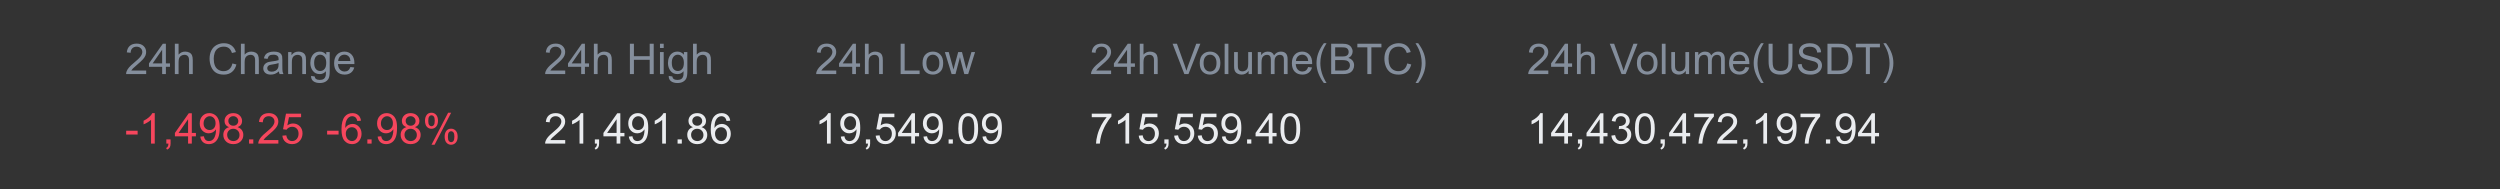 <svg width="647" height="49" viewBox="0 0 647 49" fill="none" xmlns="http://www.w3.org/2000/svg">
<rect x="0" y="0" width="647" height="49" fill="#333333" stroke="none"/>
<g clip-path="url(#clip0_353_6216)">
<g clip-path="url(#clip1_353_6216)">
<path d="M37.832 18.248V19.176H32.638C32.631 18.944 32.668 18.72 32.75 18.506C32.883 18.152 33.093 17.804 33.383 17.46C33.676 17.117 34.098 16.721 34.648 16.271C35.502 15.57 36.079 15.016 36.379 14.609C36.679 14.198 36.83 13.81 36.83 13.446C36.83 13.063 36.692 12.742 36.417 12.481C36.145 12.216 35.79 12.084 35.35 12.084C34.886 12.084 34.514 12.224 34.235 12.502C33.956 12.781 33.815 13.167 33.812 13.66L32.82 13.558C32.888 12.819 33.144 12.256 33.587 11.87C34.03 11.48 34.625 11.286 35.372 11.286C36.126 11.286 36.722 11.495 37.162 11.913C37.601 12.331 37.821 12.849 37.821 13.467C37.821 13.782 37.757 14.091 37.628 14.395C37.499 14.698 37.285 15.018 36.985 15.354C36.688 15.69 36.193 16.151 35.5 16.737C34.921 17.223 34.55 17.553 34.385 17.729C34.221 17.9 34.085 18.073 33.978 18.248H37.832ZM41.965 19.176V17.294H38.556V16.41L42.141 11.318H42.929V16.41H43.991V17.294H42.929V19.176H41.965ZM41.965 16.41V12.867L39.504 16.41H41.965ZM45.25 19.176V11.318H46.215V14.137C46.665 13.616 47.234 13.355 47.92 13.355C48.341 13.355 48.708 13.439 49.019 13.607C49.329 13.771 49.551 14 49.683 14.293C49.819 14.586 49.887 15.011 49.887 15.568V19.176H48.922V15.568C48.922 15.086 48.817 14.736 48.606 14.518C48.398 14.296 48.104 14.185 47.721 14.185C47.435 14.185 47.166 14.261 46.912 14.411C46.662 14.557 46.483 14.757 46.376 15.011C46.269 15.265 46.215 15.615 46.215 16.061V19.176H45.25ZM60.146 16.421L61.186 16.683C60.968 17.537 60.575 18.189 60.007 18.64C59.442 19.086 58.751 19.31 57.932 19.31C57.086 19.31 56.396 19.138 55.863 18.795C55.335 18.449 54.931 17.948 54.652 17.294C54.377 16.64 54.239 15.938 54.239 15.188C54.239 14.37 54.395 13.657 54.706 13.049C55.02 12.438 55.465 11.975 56.04 11.661C56.619 11.343 57.255 11.184 57.949 11.184C58.735 11.184 59.396 11.384 59.932 11.784C60.468 12.184 60.841 12.747 61.052 13.473L60.028 13.714C59.846 13.142 59.582 12.726 59.235 12.465C58.888 12.204 58.452 12.074 57.927 12.074C57.323 12.074 56.818 12.218 56.41 12.508C56.006 12.797 55.722 13.187 55.558 13.676C55.394 14.162 55.311 14.664 55.311 15.182C55.311 15.851 55.408 16.435 55.601 16.935C55.797 17.432 56.101 17.804 56.512 18.05C56.923 18.297 57.368 18.42 57.847 18.42C58.429 18.42 58.922 18.252 59.326 17.916C59.73 17.58 60.003 17.082 60.146 16.421ZM62.349 19.176V11.318H63.314V14.137C63.764 13.616 64.332 13.355 65.019 13.355C65.44 13.355 65.806 13.439 66.117 13.607C66.428 13.771 66.65 14 66.782 14.293C66.918 14.586 66.986 15.011 66.986 15.568V19.176H66.021V15.568C66.021 15.086 65.915 14.736 65.705 14.518C65.497 14.296 65.203 14.185 64.82 14.185C64.534 14.185 64.265 14.261 64.011 14.411C63.761 14.557 63.582 14.757 63.475 15.011C63.368 15.265 63.314 15.615 63.314 16.061V19.176H62.349ZM72.174 18.474C71.817 18.777 71.472 18.992 71.14 19.117C70.811 19.242 70.457 19.304 70.079 19.304C69.453 19.304 68.973 19.153 68.637 18.849C68.301 18.541 68.133 18.15 68.133 17.675C68.133 17.396 68.195 17.142 68.32 16.914C68.449 16.681 68.615 16.496 68.819 16.356C69.026 16.217 69.258 16.112 69.516 16.04C69.705 15.99 69.991 15.942 70.373 15.895C71.152 15.803 71.726 15.692 72.094 15.563C72.097 15.431 72.099 15.347 72.099 15.311C72.099 14.918 72.008 14.641 71.826 14.48C71.579 14.262 71.213 14.153 70.727 14.153C70.273 14.153 69.937 14.234 69.719 14.395C69.505 14.552 69.346 14.832 69.242 15.236L68.299 15.107C68.385 14.704 68.526 14.378 68.722 14.132C68.919 13.882 69.203 13.691 69.575 13.558C69.946 13.422 70.377 13.355 70.867 13.355C71.353 13.355 71.747 13.412 72.051 13.526C72.355 13.64 72.578 13.785 72.721 13.96C72.864 14.132 72.964 14.35 73.021 14.614C73.053 14.779 73.07 15.075 73.07 15.504V16.791C73.07 17.687 73.089 18.256 73.129 18.495C73.171 18.731 73.254 18.958 73.375 19.176H72.367C72.267 18.976 72.203 18.742 72.174 18.474ZM72.094 16.319C71.744 16.462 71.219 16.583 70.518 16.683C70.121 16.741 69.841 16.805 69.677 16.876C69.512 16.948 69.385 17.053 69.296 17.192C69.207 17.328 69.162 17.48 69.162 17.648C69.162 17.905 69.258 18.12 69.451 18.291C69.648 18.463 69.934 18.549 70.309 18.549C70.681 18.549 71.011 18.468 71.301 18.307C71.59 18.143 71.803 17.92 71.939 17.637C72.042 17.419 72.094 17.098 72.094 16.673V16.319ZM74.57 19.176V13.483H75.439V14.293C75.857 13.667 76.461 13.355 77.25 13.355C77.594 13.355 77.908 13.417 78.194 13.542C78.483 13.664 78.7 13.825 78.842 14.025C78.985 14.225 79.085 14.462 79.143 14.738C79.178 14.916 79.196 15.229 79.196 15.676V19.176H78.231V15.713C78.231 15.32 78.194 15.027 78.119 14.834C78.044 14.637 77.91 14.482 77.717 14.368C77.527 14.25 77.304 14.191 77.047 14.191C76.636 14.191 76.28 14.321 75.98 14.582C75.683 14.843 75.535 15.338 75.535 16.067V19.176H74.57ZM80.504 19.648L81.442 19.787C81.481 20.076 81.59 20.287 81.769 20.419C82.008 20.598 82.335 20.687 82.75 20.687C83.197 20.687 83.541 20.598 83.784 20.419C84.028 20.241 84.192 19.991 84.278 19.669C84.328 19.472 84.351 19.06 84.347 18.431C83.926 18.927 83.4 19.176 82.771 19.176C81.989 19.176 81.383 18.893 80.954 18.329C80.525 17.764 80.311 17.087 80.311 16.297C80.311 15.754 80.409 15.254 80.606 14.796C80.802 14.336 81.087 13.98 81.458 13.73C81.833 13.48 82.273 13.355 82.777 13.355C83.449 13.355 84.002 13.626 84.438 14.169V13.483H85.328V18.404C85.328 19.29 85.237 19.917 85.055 20.285C84.876 20.657 84.59 20.95 84.197 21.164C83.808 21.379 83.327 21.486 82.755 21.486C82.076 21.486 81.528 21.332 81.11 21.025C80.692 20.721 80.49 20.262 80.504 19.648ZM81.303 16.228C81.303 16.974 81.451 17.52 81.748 17.863C82.044 18.206 82.416 18.377 82.862 18.377C83.306 18.377 83.677 18.207 83.977 17.868C84.278 17.525 84.428 16.989 84.428 16.26C84.428 15.563 84.272 15.038 83.961 14.684C83.654 14.33 83.282 14.153 82.846 14.153C82.418 14.153 82.053 14.328 81.753 14.679C81.453 15.025 81.303 15.542 81.303 16.228ZM90.688 17.343L91.685 17.466C91.528 18.048 91.237 18.5 90.812 18.822C90.386 19.144 89.843 19.304 89.182 19.304C88.35 19.304 87.688 19.049 87.199 18.538C86.713 18.023 86.47 17.303 86.47 16.378C86.47 15.42 86.716 14.677 87.21 14.148C87.703 13.619 88.342 13.355 89.129 13.355C89.89 13.355 90.511 13.614 90.994 14.132C91.476 14.65 91.718 15.379 91.718 16.319C91.718 16.376 91.716 16.462 91.712 16.576H87.467C87.503 17.201 87.68 17.68 87.998 18.013C88.316 18.345 88.712 18.511 89.188 18.511C89.541 18.511 89.843 18.418 90.093 18.232C90.344 18.047 90.542 17.75 90.688 17.343ZM87.52 15.783H90.699C90.656 15.304 90.535 14.945 90.335 14.705C90.027 14.334 89.629 14.148 89.139 14.148C88.696 14.148 88.323 14.296 88.019 14.593C87.719 14.889 87.553 15.286 87.52 15.783Z" fill="#848E9C"/>
</g>
<path d="M32.654 34.809V33.839H35.618V34.809H32.654ZM40.051 37.168H39.086V31.02C38.854 31.241 38.548 31.463 38.17 31.684C37.794 31.906 37.457 32.072 37.157 32.183V31.25C37.696 30.997 38.168 30.689 38.572 30.328C38.975 29.968 39.261 29.617 39.429 29.278H40.051V37.168ZM43.047 37.168V36.069H44.146V37.168C44.146 37.572 44.075 37.897 43.932 38.144C43.789 38.394 43.562 38.587 43.251 38.722L42.983 38.31C43.187 38.22 43.337 38.088 43.433 37.913C43.53 37.742 43.583 37.493 43.594 37.168H43.047ZM48.675 37.168V35.287H45.266V34.402L48.852 29.31H49.64V34.402H50.702V35.287H49.64V37.168H48.675ZM48.675 34.402V30.859L46.215 34.402H48.675ZM51.838 35.351L52.765 35.265C52.844 35.701 52.994 36.017 53.215 36.214C53.437 36.41 53.721 36.509 54.068 36.509C54.364 36.509 54.623 36.441 54.845 36.305C55.07 36.169 55.254 35.989 55.397 35.764C55.54 35.535 55.66 35.228 55.756 34.842C55.853 34.456 55.901 34.063 55.901 33.662C55.901 33.62 55.899 33.555 55.896 33.469C55.703 33.777 55.438 34.027 55.102 34.22C54.77 34.409 54.409 34.504 54.02 34.504C53.369 34.504 52.819 34.268 52.369 33.796C51.918 33.325 51.693 32.703 51.693 31.931C51.693 31.134 51.927 30.493 52.395 30.007C52.867 29.521 53.457 29.278 54.164 29.278C54.675 29.278 55.142 29.415 55.563 29.691C55.989 29.966 56.31 30.359 56.528 30.87C56.75 31.377 56.86 32.113 56.86 33.078C56.86 34.082 56.751 34.883 56.533 35.48C56.316 36.073 55.99 36.525 55.558 36.836C55.129 37.147 54.625 37.302 54.046 37.302C53.432 37.302 52.93 37.132 52.54 36.793C52.151 36.45 51.917 35.969 51.838 35.351ZM55.788 31.883C55.788 31.329 55.64 30.889 55.343 30.564C55.05 30.239 54.697 30.076 54.282 30.076C53.853 30.076 53.48 30.252 53.162 30.602C52.844 30.952 52.685 31.406 52.685 31.963C52.685 32.464 52.835 32.871 53.135 33.185C53.439 33.496 53.812 33.652 54.255 33.652C54.702 33.652 55.068 33.496 55.354 33.185C55.644 32.871 55.788 32.437 55.788 31.883ZM59.289 32.907C58.888 32.76 58.592 32.551 58.399 32.279C58.206 32.008 58.109 31.683 58.109 31.304C58.109 30.732 58.315 30.252 58.726 29.862C59.137 29.473 59.683 29.278 60.366 29.278C61.052 29.278 61.604 29.478 62.022 29.878C62.44 30.275 62.649 30.759 62.649 31.331C62.649 31.695 62.553 32.013 62.36 32.285C62.17 32.553 61.881 32.76 61.492 32.907C61.974 33.064 62.34 33.318 62.59 33.668C62.844 34.018 62.971 34.436 62.971 34.922C62.971 35.594 62.733 36.158 62.258 36.616C61.783 37.073 61.157 37.302 60.382 37.302C59.607 37.302 58.981 37.073 58.506 36.616C58.031 36.155 57.793 35.581 57.793 34.895C57.793 34.384 57.922 33.957 58.179 33.614C58.44 33.268 58.81 33.032 59.289 32.907ZM59.096 31.272C59.096 31.643 59.215 31.947 59.455 32.183C59.694 32.419 60.005 32.537 60.387 32.537C60.759 32.537 61.063 32.421 61.299 32.188C61.538 31.953 61.658 31.665 61.658 31.325C61.658 30.972 61.535 30.675 61.288 30.436C61.045 30.193 60.741 30.071 60.377 30.071C60.009 30.071 59.703 30.189 59.46 30.425C59.217 30.661 59.096 30.943 59.096 31.272ZM58.785 34.901C58.785 35.176 58.849 35.442 58.978 35.699C59.11 35.957 59.305 36.157 59.562 36.3C59.819 36.439 60.096 36.509 60.393 36.509C60.854 36.509 61.234 36.36 61.535 36.064C61.835 35.767 61.985 35.39 61.985 34.933C61.985 34.468 61.829 34.084 61.518 33.78C61.211 33.477 60.825 33.325 60.361 33.325C59.907 33.325 59.53 33.475 59.23 33.775C58.933 34.075 58.785 34.45 58.785 34.901ZM64.456 37.168V36.069H65.555V37.168H64.456ZM72.04 36.241V37.168H66.846C66.839 36.936 66.877 36.712 66.959 36.498C67.091 36.144 67.302 35.796 67.591 35.453C67.885 35.11 68.306 34.713 68.856 34.263C69.71 33.562 70.288 33.008 70.588 32.601C70.888 32.19 71.038 31.802 71.038 31.438C71.038 31.056 70.9 30.734 70.625 30.473C70.354 30.209 69.998 30.076 69.559 30.076C69.094 30.076 68.722 30.216 68.444 30.495C68.165 30.773 68.024 31.159 68.02 31.652L67.029 31.55C67.097 30.811 67.352 30.248 67.795 29.862C68.238 29.473 68.833 29.278 69.58 29.278C70.334 29.278 70.931 29.487 71.37 29.905C71.81 30.323 72.03 30.841 72.03 31.459C72.03 31.774 71.965 32.083 71.837 32.387C71.708 32.691 71.494 33.01 71.194 33.346C70.897 33.682 70.402 34.143 69.709 34.729C69.13 35.215 68.758 35.546 68.594 35.721C68.429 35.892 68.294 36.066 68.186 36.241H72.04ZM73.08 35.11L74.093 35.024C74.168 35.517 74.342 35.889 74.613 36.139C74.888 36.385 75.219 36.509 75.605 36.509C76.069 36.509 76.463 36.334 76.784 35.983C77.106 35.633 77.266 35.169 77.266 34.59C77.266 34.039 77.111 33.605 76.8 33.287C76.493 32.969 76.089 32.81 75.589 32.81C75.278 32.81 74.997 32.882 74.747 33.025C74.497 33.164 74.301 33.346 74.158 33.571L73.252 33.453L74.013 29.417H77.921V30.339H74.785L74.361 32.451C74.833 32.122 75.328 31.958 75.846 31.958C76.532 31.958 77.111 32.196 77.583 32.671C78.055 33.146 78.29 33.757 78.29 34.504C78.29 35.215 78.083 35.83 77.668 36.348C77.165 36.984 76.477 37.302 75.605 37.302C74.89 37.302 74.306 37.102 73.852 36.702C73.402 36.301 73.145 35.771 73.08 35.11Z" fill="#F6465D"/>
<path d="M84.659 34.809V33.839H87.624V34.809H84.659ZM93.429 31.234L92.469 31.309C92.383 30.93 92.262 30.655 92.105 30.484C91.844 30.209 91.522 30.071 91.14 30.071C90.832 30.071 90.563 30.157 90.33 30.328C90.027 30.55 89.787 30.873 89.612 31.299C89.437 31.724 89.346 32.33 89.339 33.116C89.571 32.762 89.855 32.499 90.191 32.328C90.527 32.156 90.879 32.071 91.247 32.071C91.89 32.071 92.437 32.308 92.887 32.783C93.341 33.255 93.568 33.866 93.568 34.617C93.568 35.11 93.461 35.569 93.246 35.994C93.035 36.416 92.744 36.739 92.373 36.964C92.001 37.189 91.579 37.302 91.108 37.302C90.304 37.302 89.648 37.007 89.141 36.417C88.633 35.824 88.379 34.849 88.379 33.491C88.379 31.972 88.66 30.868 89.221 30.178C89.71 29.578 90.37 29.278 91.199 29.278C91.817 29.278 92.323 29.451 92.716 29.798C93.112 30.144 93.35 30.623 93.429 31.234ZM89.489 34.622C89.489 34.954 89.559 35.272 89.698 35.576C89.841 35.88 90.039 36.112 90.293 36.273C90.547 36.43 90.813 36.509 91.092 36.509C91.499 36.509 91.849 36.344 92.142 36.016C92.435 35.687 92.582 35.24 92.582 34.675C92.582 34.132 92.437 33.705 92.147 33.394C91.858 33.08 91.494 32.923 91.054 32.923C90.618 32.923 90.248 33.08 89.945 33.394C89.641 33.705 89.489 34.114 89.489 34.622ZM95.074 37.168V36.069H96.173V37.168H95.074ZM97.733 35.351L98.66 35.265C98.739 35.701 98.889 36.017 99.11 36.214C99.332 36.41 99.616 36.509 99.963 36.509C100.259 36.509 100.518 36.441 100.74 36.305C100.965 36.169 101.149 35.989 101.292 35.764C101.435 35.535 101.555 35.228 101.651 34.842C101.748 34.456 101.796 34.063 101.796 33.662C101.796 33.62 101.794 33.555 101.79 33.469C101.597 33.777 101.333 34.027 100.997 34.22C100.665 34.409 100.304 34.504 99.914 34.504C99.264 34.504 98.714 34.268 98.263 33.796C97.813 33.325 97.588 32.703 97.588 31.931C97.588 31.134 97.822 30.493 98.29 30.007C98.762 29.521 99.352 29.278 100.059 29.278C100.57 29.278 101.036 29.415 101.458 29.691C101.883 29.966 102.205 30.359 102.423 30.87C102.644 31.377 102.755 32.113 102.755 33.078C102.755 34.082 102.646 34.883 102.428 35.48C102.21 36.073 101.885 36.525 101.453 36.836C101.024 37.147 100.52 37.302 99.941 37.302C99.327 37.302 98.825 37.132 98.435 36.793C98.046 36.45 97.811 35.969 97.733 35.351ZM101.683 31.883C101.683 31.329 101.535 30.889 101.238 30.564C100.945 30.239 100.592 30.076 100.177 30.076C99.748 30.076 99.375 30.252 99.057 30.602C98.739 30.952 98.58 31.406 98.58 31.963C98.58 32.464 98.73 32.871 99.03 33.185C99.334 33.496 99.707 33.652 100.15 33.652C100.597 33.652 100.963 33.496 101.249 33.185C101.539 32.871 101.683 32.437 101.683 31.883ZM105.183 32.907C104.783 32.76 104.487 32.551 104.294 32.279C104.101 32.008 104.004 31.683 104.004 31.304C104.004 30.732 104.21 30.252 104.621 29.862C105.032 29.473 105.578 29.278 106.261 29.278C106.947 29.278 107.499 29.478 107.917 29.878C108.335 30.275 108.544 30.759 108.544 31.331C108.544 31.695 108.448 32.013 108.255 32.285C108.065 32.553 107.776 32.76 107.386 32.907C107.869 33.064 108.235 33.318 108.485 33.668C108.739 34.018 108.866 34.436 108.866 34.922C108.866 35.594 108.628 36.158 108.153 36.616C107.678 37.073 107.052 37.302 106.277 37.302C105.501 37.302 104.876 37.073 104.401 36.616C103.926 36.155 103.688 35.581 103.688 34.895C103.688 34.384 103.817 33.957 104.074 33.614C104.335 33.268 104.705 33.032 105.183 32.907ZM104.99 31.272C104.99 31.643 105.11 31.947 105.35 32.183C105.589 32.419 105.9 32.537 106.282 32.537C106.654 32.537 106.958 32.421 107.193 32.188C107.433 31.953 107.553 31.665 107.553 31.325C107.553 30.972 107.429 30.675 107.183 30.436C106.94 30.193 106.636 30.071 106.272 30.071C105.903 30.071 105.598 30.189 105.355 30.425C105.112 30.661 104.99 30.943 104.99 31.272ZM104.68 34.901C104.68 35.176 104.744 35.442 104.873 35.699C105.005 35.957 105.199 36.157 105.457 36.3C105.714 36.439 105.991 36.509 106.288 36.509C106.749 36.509 107.129 36.36 107.429 36.064C107.729 35.767 107.88 35.39 107.88 34.933C107.88 34.468 107.724 34.084 107.413 33.78C107.106 33.477 106.72 33.325 106.255 33.325C105.802 33.325 105.425 33.475 105.124 33.775C104.828 34.075 104.68 34.45 104.68 34.901ZM109.991 31.197C109.991 30.636 110.133 30.159 110.415 29.766C110.697 29.372 111.106 29.176 111.642 29.176C112.136 29.176 112.543 29.353 112.865 29.707C113.19 30.057 113.352 30.573 113.352 31.256C113.352 31.92 113.188 32.433 112.859 32.794C112.534 33.151 112.132 33.33 111.653 33.33C111.178 33.33 110.781 33.153 110.463 32.799C110.149 32.446 109.991 31.911 109.991 31.197ZM111.669 29.841C111.43 29.841 111.23 29.944 111.069 30.151C110.912 30.359 110.833 30.739 110.833 31.293C110.833 31.797 110.913 32.153 111.074 32.36C111.235 32.564 111.433 32.665 111.669 32.665C111.912 32.665 112.112 32.562 112.27 32.355C112.43 32.147 112.511 31.768 112.511 31.218C112.511 30.711 112.43 30.355 112.27 30.151C112.109 29.944 111.909 29.841 111.669 29.841ZM111.675 37.457L115.973 29.176H116.756L112.473 37.457H111.675ZM115.073 35.324C115.073 34.76 115.214 34.282 115.496 33.893C115.779 33.5 116.19 33.303 116.729 33.303C117.222 33.303 117.63 33.48 117.951 33.834C118.276 34.184 118.439 34.7 118.439 35.383C118.439 36.048 118.275 36.56 117.946 36.921C117.621 37.279 117.217 37.457 116.735 37.457C116.259 37.457 115.863 37.281 115.545 36.927C115.23 36.569 115.073 36.035 115.073 35.324ZM116.756 33.968C116.513 33.968 116.311 34.072 116.15 34.279C115.993 34.486 115.914 34.867 115.914 35.421C115.914 35.921 115.995 36.275 116.156 36.482C116.316 36.689 116.515 36.793 116.751 36.793C116.997 36.793 117.199 36.689 117.356 36.482C117.517 36.275 117.598 35.896 117.598 35.346C117.598 34.838 117.517 34.483 117.356 34.279C117.196 34.072 116.995 33.968 116.756 33.968Z" fill="#F6465D"/>
<path d="M146.278 18.248V19.176H141.084C141.077 18.944 141.114 18.72 141.196 18.506C141.329 18.152 141.54 17.804 141.829 17.46C142.122 17.117 142.544 16.721 143.094 16.271C143.948 15.57 144.525 15.016 144.825 14.609C145.125 14.198 145.276 13.81 145.276 13.446C145.276 13.063 145.138 12.742 144.863 12.481C144.591 12.216 144.236 12.084 143.796 12.084C143.332 12.084 142.96 12.224 142.681 12.502C142.403 12.781 142.261 13.167 142.258 13.66L141.266 13.558C141.334 12.819 141.59 12.256 142.033 11.87C142.476 11.48 143.071 11.286 143.818 11.286C144.572 11.286 145.168 11.495 145.608 11.913C146.047 12.331 146.267 12.849 146.267 13.467C146.267 13.782 146.203 14.091 146.074 14.395C145.946 14.698 145.731 15.018 145.431 15.354C145.134 15.69 144.639 16.151 143.946 16.737C143.367 17.223 142.996 17.553 142.831 17.729C142.667 17.9 142.531 18.073 142.424 18.248H146.278ZM150.411 19.176V17.294H147.002V16.41L150.587 11.318H151.375V16.41H152.437V17.294H151.375V19.176H150.411ZM150.411 16.41V12.867L147.95 16.41H150.411ZM153.696 19.176V11.318H154.661V14.137C155.111 13.616 155.68 13.355 156.366 13.355C156.787 13.355 157.154 13.439 157.465 13.607C157.775 13.771 157.997 14 158.129 14.293C158.265 14.586 158.333 15.011 158.333 15.568V19.176H157.368V15.568C157.368 15.086 157.263 14.736 157.052 14.518C156.845 14.296 156.55 14.185 156.167 14.185C155.882 14.185 155.612 14.261 155.358 14.411C155.108 14.557 154.929 14.757 154.822 15.011C154.715 15.265 154.661 15.615 154.661 16.061V19.176H153.696ZM163.018 19.176V11.318H164.058V14.545H168.142V11.318H169.182V19.176H168.142V15.472H164.058V19.176H163.018ZM170.801 12.427V11.318H171.765V12.427H170.801ZM170.801 19.176V13.483H171.765V19.176H170.801ZM173.063 19.648L174.001 19.787C174.04 20.076 174.149 20.287 174.328 20.419C174.567 20.598 174.894 20.687 175.309 20.687C175.755 20.687 176.1 20.598 176.343 20.419C176.586 20.241 176.75 19.991 176.836 19.669C176.886 19.472 176.909 19.06 176.906 18.431C176.484 18.927 175.959 19.176 175.33 19.176C174.547 19.176 173.942 18.893 173.513 18.329C173.084 17.764 172.87 17.087 172.87 16.297C172.87 15.754 172.968 15.254 173.164 14.796C173.361 14.336 173.645 13.98 174.017 13.73C174.392 13.48 174.831 13.355 175.335 13.355C176.007 13.355 176.561 13.626 176.997 14.169V13.483H177.887V18.404C177.887 19.29 177.796 19.917 177.613 20.285C177.435 20.657 177.149 20.95 176.756 21.164C176.366 21.379 175.886 21.486 175.314 21.486C174.635 21.486 174.086 21.332 173.668 21.025C173.25 20.721 173.048 20.262 173.063 19.648ZM173.861 16.228C173.861 16.974 174.01 17.52 174.306 17.863C174.603 18.206 174.974 18.377 175.421 18.377C175.864 18.377 176.236 18.207 176.536 17.868C176.836 17.525 176.986 16.989 176.986 16.26C176.986 15.563 176.831 15.038 176.52 14.684C176.213 14.33 175.841 14.153 175.405 14.153C174.976 14.153 174.612 14.328 174.312 14.679C174.011 15.025 173.861 15.542 173.861 16.228ZM179.35 19.176V11.318H180.315V14.137C180.765 13.616 181.333 13.355 182.019 13.355C182.441 13.355 182.807 13.439 183.118 13.607C183.429 13.771 183.651 14 183.783 14.293C183.919 14.586 183.987 15.011 183.987 15.568V19.176H183.022V15.568C183.022 15.086 182.916 14.736 182.706 14.518C182.498 14.296 182.203 14.185 181.821 14.185C181.535 14.185 181.265 14.261 181.012 14.411C180.762 14.557 180.583 14.757 180.476 15.011C180.368 15.265 180.315 15.615 180.315 16.061V19.176H179.35Z" fill="#848E9C"/>
<path d="M146.278 36.241V37.168H141.084C141.077 36.936 141.114 36.712 141.196 36.498C141.329 36.144 141.54 35.796 141.829 35.453C142.122 35.11 142.544 34.713 143.094 34.263C143.948 33.562 144.525 33.008 144.825 32.601C145.125 32.19 145.276 31.802 145.276 31.438C145.276 31.056 145.138 30.734 144.863 30.473C144.591 30.209 144.236 30.076 143.796 30.076C143.332 30.076 142.96 30.216 142.681 30.495C142.403 30.773 142.261 31.159 142.258 31.652L141.266 31.55C141.334 30.811 141.59 30.248 142.033 29.862C142.476 29.473 143.071 29.278 143.818 29.278C144.572 29.278 145.168 29.487 145.608 29.905C146.047 30.323 146.267 30.841 146.267 31.459C146.267 31.774 146.203 32.083 146.074 32.387C145.946 32.691 145.731 33.01 145.431 33.346C145.134 33.682 144.639 34.143 143.946 34.729C143.367 35.215 142.996 35.546 142.831 35.721C142.667 35.892 142.531 36.066 142.424 36.241H146.278ZM150.952 37.168H149.987V31.02C149.755 31.241 149.449 31.463 149.071 31.684C148.695 31.906 148.358 32.072 148.057 32.183V31.25C148.597 30.997 149.069 30.689 149.473 30.328C149.876 29.968 150.162 29.617 150.33 29.278H150.952V37.168ZM153.948 37.168V36.069H155.047V37.168C155.047 37.572 154.976 37.897 154.833 38.144C154.69 38.394 154.463 38.587 154.152 38.722L153.884 38.31C154.088 38.22 154.238 38.088 154.334 37.913C154.431 37.742 154.484 37.493 154.495 37.168H153.948ZM159.576 37.168V35.287H156.167V34.402L159.753 29.31H160.541V34.402H161.603V35.287H160.541V37.168H159.576ZM159.576 34.402V30.859L157.116 34.402H159.576ZM162.739 35.351L163.666 35.265C163.745 35.701 163.895 36.017 164.117 36.214C164.338 36.41 164.622 36.509 164.969 36.509C165.265 36.509 165.524 36.441 165.746 36.305C165.971 36.169 166.155 35.989 166.298 35.764C166.441 35.535 166.561 35.228 166.657 34.842C166.754 34.456 166.802 34.063 166.802 33.662C166.802 33.62 166.8 33.555 166.797 33.469C166.604 33.777 166.339 34.027 166.003 34.22C165.671 34.409 165.31 34.504 164.921 34.504C164.27 34.504 163.72 34.268 163.27 33.796C162.819 33.325 162.594 32.703 162.594 31.931C162.594 31.134 162.828 30.493 163.296 30.007C163.768 29.521 164.358 29.278 165.065 29.278C165.576 29.278 166.043 29.415 166.464 29.691C166.889 29.966 167.211 30.359 167.429 30.87C167.651 31.377 167.761 32.113 167.761 33.078C167.761 34.082 167.652 34.883 167.434 35.48C167.216 36.073 166.891 36.525 166.459 36.836C166.03 37.147 165.526 37.302 164.947 37.302C164.333 37.302 163.831 37.132 163.441 36.793C163.052 36.45 162.818 35.969 162.739 35.351ZM166.689 31.883C166.689 31.329 166.541 30.889 166.244 30.564C165.951 30.239 165.598 30.076 165.183 30.076C164.754 30.076 164.381 30.252 164.063 30.602C163.745 30.952 163.586 31.406 163.586 31.963C163.586 32.464 163.736 32.871 164.036 33.185C164.34 33.496 164.713 33.652 165.156 33.652C165.603 33.652 165.969 33.496 166.255 33.185C166.545 32.871 166.689 32.437 166.689 31.883ZM172.339 37.168H171.374V31.02C171.142 31.241 170.836 31.463 170.458 31.684C170.082 31.906 169.745 32.072 169.444 32.183V31.25C169.984 30.997 170.456 30.689 170.86 30.328C171.263 29.968 171.549 29.617 171.717 29.278H172.339V37.168ZM175.357 37.168V36.069H176.456V37.168H175.357ZM179.355 32.907C178.955 32.76 178.659 32.551 178.466 32.279C178.273 32.008 178.176 31.683 178.176 31.304C178.176 30.732 178.382 30.252 178.793 29.862C179.204 29.473 179.75 29.278 180.433 29.278C181.119 29.278 181.671 29.478 182.089 29.878C182.507 30.275 182.716 30.759 182.716 31.331C182.716 31.695 182.62 32.013 182.427 32.285C182.237 32.553 181.948 32.76 181.558 32.907C182.041 33.064 182.407 33.318 182.657 33.668C182.911 34.018 183.038 34.436 183.038 34.922C183.038 35.594 182.8 36.158 182.325 36.616C181.85 37.073 181.224 37.302 180.449 37.302C179.673 37.302 179.048 37.073 178.573 36.616C178.098 36.155 177.86 35.581 177.86 34.895C177.86 34.384 177.989 33.957 178.246 33.614C178.507 33.268 178.877 33.032 179.355 32.907ZM179.162 31.272C179.162 31.643 179.282 31.947 179.522 32.183C179.761 32.419 180.072 32.537 180.454 32.537C180.826 32.537 181.13 32.421 181.365 32.188C181.605 31.953 181.725 31.665 181.725 31.325C181.725 30.972 181.601 30.675 181.355 30.436C181.112 30.193 180.808 30.071 180.444 30.071C180.075 30.071 179.77 30.189 179.527 30.425C179.284 30.661 179.162 30.943 179.162 31.272ZM178.852 34.901C178.852 35.176 178.916 35.442 179.045 35.699C179.177 35.957 179.372 36.157 179.629 36.3C179.886 36.439 180.163 36.509 180.46 36.509C180.921 36.509 181.301 36.36 181.601 36.064C181.901 35.767 182.052 35.39 182.052 34.933C182.052 34.468 181.896 34.084 181.585 33.78C181.278 33.477 180.892 33.325 180.427 33.325C179.974 33.325 179.597 33.475 179.296 33.775C179 34.075 178.852 34.45 178.852 34.901ZM188.988 31.234L188.028 31.309C187.942 30.93 187.821 30.655 187.664 30.484C187.403 30.209 187.081 30.071 186.699 30.071C186.392 30.071 186.122 30.157 185.889 30.328C185.586 30.55 185.346 30.873 185.171 31.299C184.996 31.724 184.905 32.33 184.898 33.116C185.13 32.762 185.414 32.499 185.75 32.328C186.086 32.156 186.438 32.071 186.806 32.071C187.449 32.071 187.996 32.308 188.446 32.783C188.9 33.255 189.127 33.866 189.127 34.617C189.127 35.11 189.02 35.569 188.805 35.994C188.595 36.416 188.303 36.739 187.932 36.964C187.56 37.189 187.138 37.302 186.667 37.302C185.863 37.302 185.207 37.007 184.699 36.417C184.192 35.824 183.938 34.849 183.938 33.491C183.938 31.972 184.219 30.868 184.78 30.178C185.269 29.578 185.929 29.278 186.758 29.278C187.376 29.278 187.882 29.451 188.275 29.798C188.671 30.144 188.909 30.623 188.988 31.234ZM185.048 34.622C185.048 34.954 185.118 35.272 185.257 35.576C185.4 35.88 185.598 36.112 185.852 36.273C186.106 36.43 186.372 36.509 186.651 36.509C187.058 36.509 187.408 36.344 187.701 36.016C187.994 35.687 188.141 35.24 188.141 34.675C188.141 34.132 187.996 33.705 187.707 33.394C187.417 33.08 187.053 32.923 186.613 32.923C186.177 32.923 185.807 33.08 185.504 33.394C185.2 33.705 185.048 34.114 185.048 34.622Z" fill="#EAECEF"/>
<path d="M216.42 18.248V19.176H211.226C211.219 18.944 211.256 18.72 211.338 18.506C211.471 18.152 211.681 17.804 211.971 17.46C212.264 17.117 212.686 16.721 213.236 16.271C214.09 15.57 214.667 15.016 214.967 14.609C215.267 14.198 215.418 13.81 215.418 13.446C215.418 13.063 215.28 12.742 215.005 12.481C214.733 12.216 214.378 12.084 213.938 12.084C213.474 12.084 213.102 12.224 212.823 12.502C212.544 12.781 212.403 13.167 212.4 13.66L211.408 13.558C211.476 12.819 211.732 12.256 212.175 11.87C212.618 11.48 213.213 11.286 213.96 11.286C214.714 11.286 215.31 11.495 215.75 11.913C216.189 12.331 216.409 12.849 216.409 13.467C216.409 13.782 216.345 14.091 216.216 14.395C216.088 14.698 215.873 15.018 215.573 15.354C215.276 15.69 214.781 16.151 214.088 16.737C213.509 17.223 213.138 17.553 212.973 17.729C212.809 17.9 212.673 18.073 212.566 18.248H216.42ZM220.553 19.176V17.294H217.143V16.41L220.729 11.318H221.517V16.41H222.579V17.294H221.517V19.176H220.553ZM220.553 16.41V12.867L218.092 16.41H220.553ZM223.838 19.176V11.318H224.803V14.137C225.253 13.616 225.822 13.355 226.508 13.355C226.929 13.355 227.296 13.439 227.607 13.607C227.917 13.771 228.139 14 228.271 14.293C228.407 14.586 228.475 15.011 228.475 15.568V19.176H227.51V15.568C227.51 15.086 227.405 14.736 227.194 14.518C226.987 14.296 226.692 14.185 226.309 14.185C226.023 14.185 225.754 14.261 225.5 14.411C225.25 14.557 225.071 14.757 224.964 15.011C224.857 15.265 224.803 15.615 224.803 16.061V19.176H223.838ZM233.085 19.176V11.318H234.124V18.248H237.994V19.176H233.085ZM238.756 16.329C238.756 15.275 239.049 14.495 239.635 13.987C240.124 13.566 240.721 13.355 241.425 13.355C242.208 13.355 242.847 13.612 243.344 14.127C243.841 14.637 244.089 15.345 244.089 16.249C244.089 16.982 243.978 17.559 243.757 17.98C243.539 18.399 243.219 18.724 242.797 18.956C242.379 19.188 241.922 19.304 241.425 19.304C240.628 19.304 239.983 19.049 239.49 18.538C239 18.027 238.756 17.291 238.756 16.329ZM239.747 16.329C239.747 17.058 239.906 17.605 240.224 17.97C240.542 18.331 240.943 18.511 241.425 18.511C241.904 18.511 242.302 18.329 242.62 17.964C242.938 17.6 243.097 17.044 243.097 16.297C243.097 15.593 242.937 15.061 242.615 14.7C242.297 14.336 241.9 14.153 241.425 14.153C240.943 14.153 240.542 14.334 240.224 14.695C239.906 15.056 239.747 15.601 239.747 16.329ZM246.276 19.176L244.534 13.483H245.531L246.437 16.769L246.774 17.991C246.789 17.93 246.887 17.539 247.069 16.817L247.975 13.483H248.967L249.819 16.785L250.103 17.873L250.43 16.774L251.406 13.483H252.344L250.564 19.176H249.562L248.656 15.767L248.436 14.796L247.284 19.176H246.276Z" fill="#848E9C"/>
<path d="M214.983 37.168H214.019V31.02C213.786 31.241 213.481 31.463 213.102 31.684C212.727 31.906 212.389 32.072 212.089 32.183V31.25C212.628 30.997 213.1 30.689 213.504 30.328C213.908 29.968 214.194 29.617 214.362 29.278H214.983V37.168ZM217.604 35.351L218.532 35.265C218.61 35.701 218.76 36.017 218.982 36.214C219.204 36.41 219.488 36.509 219.834 36.509C220.131 36.509 220.39 36.441 220.612 36.305C220.837 36.169 221.021 35.989 221.164 35.764C221.307 35.535 221.426 35.228 221.523 34.842C221.619 34.456 221.667 34.063 221.667 33.662C221.667 33.62 221.666 33.555 221.662 33.469C221.469 33.777 221.205 34.027 220.869 34.22C220.536 34.409 220.176 34.504 219.786 34.504C219.136 34.504 218.585 34.268 218.135 33.796C217.685 33.325 217.46 32.703 217.46 31.931C217.46 31.134 217.694 30.493 218.162 30.007C218.634 29.521 219.223 29.278 219.931 29.278C220.442 29.278 220.908 29.415 221.33 29.691C221.755 29.966 222.077 30.359 222.295 30.87C222.516 31.377 222.627 32.113 222.627 33.078C222.627 34.082 222.518 34.883 222.3 35.48C222.082 36.073 221.757 36.525 221.324 36.836C220.896 37.147 220.392 37.302 219.813 37.302C219.198 37.302 218.696 37.132 218.307 36.793C217.917 36.45 217.683 35.969 217.604 35.351ZM221.555 31.883C221.555 31.329 221.407 30.889 221.11 30.564C220.817 30.239 220.463 30.076 220.049 30.076C219.62 30.076 219.246 30.252 218.928 30.602C218.61 30.952 218.451 31.406 218.451 31.963C218.451 32.464 218.601 32.871 218.902 33.185C219.205 33.496 219.579 33.652 220.022 33.652C220.469 33.652 220.835 33.496 221.121 33.185C221.41 32.871 221.555 32.437 221.555 31.883ZM224.09 37.168V36.069H225.189V37.168C225.189 37.572 225.118 37.897 224.975 38.144C224.832 38.394 224.605 38.587 224.294 38.722L224.026 38.31C224.23 38.22 224.38 38.088 224.476 37.913C224.573 37.742 224.626 37.493 224.637 37.168H224.09ZM226.626 35.11L227.639 35.024C227.714 35.517 227.887 35.889 228.159 36.139C228.434 36.385 228.764 36.509 229.15 36.509C229.615 36.509 230.008 36.334 230.329 35.983C230.651 35.633 230.812 35.169 230.812 34.59C230.812 34.039 230.656 33.605 230.346 33.287C230.038 32.969 229.634 32.81 229.134 32.81C228.823 32.81 228.543 32.882 228.293 33.025C228.042 33.164 227.846 33.346 227.703 33.571L226.797 33.453L227.558 29.417H231.466V30.339H228.33L227.907 32.451C228.378 32.122 228.873 31.958 229.391 31.958C230.078 31.958 230.656 32.196 231.128 32.671C231.6 33.146 231.836 33.757 231.836 34.504C231.836 35.215 231.628 35.83 231.214 36.348C230.71 36.984 230.022 37.302 229.15 37.302C228.436 37.302 227.851 37.102 227.397 36.702C226.947 36.301 226.69 35.771 226.626 35.11ZM235.829 37.168V35.287H232.42V34.402L236.006 29.31H236.794V34.402H237.855V35.287H236.794V37.168H235.829ZM235.829 34.402V30.859L233.369 34.402H235.829ZM238.991 35.351L239.919 35.265C239.997 35.701 240.147 36.017 240.369 36.214C240.591 36.41 240.875 36.509 241.221 36.509C241.518 36.509 241.777 36.441 241.999 36.305C242.224 36.169 242.408 35.989 242.551 35.764C242.694 35.535 242.813 35.228 242.91 34.842C243.006 34.456 243.054 34.063 243.054 33.662C243.054 33.62 243.053 33.555 243.049 33.469C242.856 33.777 242.592 34.027 242.256 34.22C241.923 34.409 241.563 34.504 241.173 34.504C240.523 34.504 239.972 34.268 239.522 33.796C239.072 33.325 238.847 32.703 238.847 31.931C238.847 31.134 239.081 30.493 239.549 30.007C240.021 29.521 240.61 29.278 241.318 29.278C241.829 29.278 242.295 29.415 242.717 29.691C243.142 29.966 243.464 30.359 243.682 30.87C243.903 31.377 244.014 32.113 244.014 33.078C244.014 34.082 243.905 34.883 243.687 35.48C243.469 36.073 243.144 36.525 242.711 36.836C242.283 37.147 241.779 37.302 241.2 37.302C240.585 37.302 240.083 37.132 239.694 36.793C239.304 36.45 239.07 35.969 238.991 35.351ZM242.942 31.883C242.942 31.329 242.794 30.889 242.497 30.564C242.204 30.239 241.85 30.076 241.436 30.076C241.007 30.076 240.633 30.252 240.315 30.602C239.997 30.952 239.838 31.406 239.838 31.963C239.838 32.464 239.988 32.871 240.289 33.185C240.592 33.496 240.966 33.652 241.409 33.652C241.856 33.652 242.222 33.496 242.508 33.185C242.797 32.871 242.942 32.437 242.942 31.883ZM245.499 37.168V36.069H246.598V37.168H245.499ZM248.013 33.293C248.013 32.364 248.107 31.617 248.297 31.052C248.49 30.484 248.774 30.046 249.149 29.739C249.528 29.431 250.003 29.278 250.575 29.278C250.996 29.278 251.366 29.364 251.684 29.535C252.002 29.703 252.265 29.948 252.472 30.269C252.68 30.587 252.842 30.977 252.96 31.438C253.078 31.895 253.137 32.514 253.137 33.293C253.137 34.215 253.042 34.96 252.853 35.528C252.663 36.092 252.379 36.53 252.001 36.841C251.625 37.148 251.15 37.302 250.575 37.302C249.817 37.302 249.222 37.03 248.79 36.487C248.272 35.833 248.013 34.768 248.013 33.293ZM249.004 33.293C249.004 34.583 249.154 35.442 249.455 35.871C249.758 36.296 250.132 36.509 250.575 36.509C251.018 36.509 251.39 36.294 251.69 35.865C251.993 35.437 252.145 34.579 252.145 33.293C252.145 31.999 251.993 31.14 251.69 30.714C251.39 30.289 251.014 30.076 250.564 30.076C250.121 30.076 249.767 30.264 249.503 30.639C249.17 31.118 249.004 32.003 249.004 33.293ZM254.268 35.351L255.195 35.265C255.274 35.701 255.424 36.017 255.645 36.214C255.867 36.41 256.151 36.509 256.498 36.509C256.794 36.509 257.053 36.441 257.275 36.305C257.5 36.169 257.684 35.989 257.827 35.764C257.97 35.535 258.09 35.228 258.186 34.842C258.283 34.456 258.331 34.063 258.331 33.662C258.331 33.62 258.329 33.555 258.326 33.469C258.133 33.777 257.868 34.027 257.532 34.22C257.2 34.409 256.839 34.504 256.45 34.504C255.799 34.504 255.249 34.268 254.799 33.796C254.348 33.325 254.123 32.703 254.123 31.931C254.123 31.134 254.357 30.493 254.825 30.007C255.297 29.521 255.887 29.278 256.594 29.278C257.105 29.278 257.572 29.415 257.993 29.691C258.418 29.966 258.74 30.359 258.958 30.87C259.18 31.377 259.29 32.113 259.29 33.078C259.29 34.082 259.181 34.883 258.963 35.48C258.745 36.073 258.42 36.525 257.988 36.836C257.559 37.147 257.055 37.302 256.476 37.302C255.862 37.302 255.36 37.132 254.97 36.793C254.581 36.45 254.347 35.969 254.268 35.351ZM258.218 31.883C258.218 31.329 258.07 30.889 257.773 30.564C257.48 30.239 257.127 30.076 256.712 30.076C256.283 30.076 255.91 30.252 255.592 30.602C255.274 30.952 255.115 31.406 255.115 31.963C255.115 32.464 255.265 32.871 255.565 33.185C255.869 33.496 256.242 33.652 256.685 33.652C257.132 33.652 257.498 33.496 257.784 33.185C258.074 32.871 258.218 32.437 258.218 31.883Z" fill="#EAECEF"/>
<g clip-path="url(#clip2_353_6216)">
<path d="M287.556 18.248V19.176H282.362C282.355 18.944 282.392 18.72 282.474 18.506C282.606 18.152 282.817 17.804 283.107 17.46C283.4 17.117 283.821 16.721 284.372 16.271C285.226 15.57 285.803 15.016 286.103 14.609C286.403 14.198 286.553 13.81 286.553 13.446C286.553 13.063 286.416 12.742 286.141 12.481C285.869 12.216 285.513 12.084 285.074 12.084C284.609 12.084 284.238 12.224 283.959 12.502C283.68 12.781 283.539 13.167 283.536 13.66L282.544 13.558C282.612 12.819 282.867 12.256 283.31 11.87C283.754 11.48 284.349 11.286 285.095 11.286C285.849 11.286 286.446 11.495 286.886 11.913C287.325 12.331 287.545 12.849 287.545 13.467C287.545 13.782 287.481 14.091 287.352 14.395C287.223 14.698 287.009 15.018 286.709 15.354C286.412 15.69 285.917 16.151 285.224 16.737C284.645 17.223 284.273 17.553 284.109 17.729C283.945 17.9 283.809 18.073 283.702 18.248H287.556ZM291.688 19.176V17.294H288.279V16.41L291.865 11.318H292.653V16.41H293.714V17.294H292.653V19.176H291.688ZM291.688 16.41V12.867L289.228 16.41H291.688ZM294.974 19.176V11.318H295.939V14.137C296.389 13.616 296.957 13.355 297.643 13.355C298.065 13.355 298.431 13.439 298.742 13.607C299.053 13.771 299.275 14 299.407 14.293C299.543 14.586 299.611 15.011 299.611 15.568V19.176H298.646V15.568C298.646 15.086 298.54 14.736 298.33 14.518C298.122 14.296 297.828 14.185 297.445 14.185C297.159 14.185 296.889 14.261 296.636 14.411C296.386 14.557 296.207 14.757 296.1 15.011C295.993 15.265 295.939 15.615 295.939 16.061V19.176H294.974ZM306.509 19.176L303.465 11.318H304.59L306.632 17.026C306.797 17.484 306.934 17.913 307.045 18.313C307.167 17.884 307.308 17.455 307.469 17.026L309.591 11.318H310.653L307.576 19.176H306.509ZM310.492 16.329C310.492 15.275 310.785 14.495 311.371 13.987C311.86 13.566 312.457 13.355 313.161 13.355C313.944 13.355 314.583 13.612 315.08 14.127C315.577 14.637 315.825 15.345 315.825 16.249C315.825 16.982 315.714 17.559 315.493 17.98C315.275 18.399 314.955 18.724 314.533 18.956C314.115 19.188 313.658 19.304 313.161 19.304C312.364 19.304 311.719 19.049 311.226 18.538C310.737 18.027 310.492 17.291 310.492 16.329ZM311.483 16.329C311.483 17.058 311.642 17.605 311.96 17.97C312.278 18.331 312.679 18.511 313.161 18.511C313.64 18.511 314.038 18.329 314.356 17.964C314.674 17.6 314.834 17.044 314.834 16.297C314.834 15.593 314.673 15.061 314.351 14.7C314.033 14.336 313.636 14.153 313.161 14.153C312.679 14.153 312.278 14.334 311.96 14.695C311.642 15.056 311.483 15.601 311.483 16.329ZM316.94 19.176V11.318H317.905V19.176H316.94ZM323.136 19.176V18.34C322.693 18.983 322.091 19.304 321.33 19.304C320.994 19.304 320.68 19.24 320.387 19.111C320.097 18.983 319.881 18.822 319.738 18.629C319.599 18.433 319.5 18.193 319.443 17.911C319.404 17.721 319.384 17.421 319.384 17.01V13.483H320.349V16.64C320.349 17.144 320.369 17.484 320.408 17.659C320.469 17.913 320.597 18.113 320.794 18.259C320.991 18.402 321.234 18.474 321.523 18.474C321.812 18.474 322.084 18.4 322.338 18.254C322.591 18.104 322.77 17.902 322.874 17.648C322.981 17.391 323.035 17.019 323.035 16.533V13.483H323.999V19.176H323.136ZM325.516 19.176V13.483H326.379V14.282C326.558 14.003 326.796 13.78 327.092 13.612C327.389 13.44 327.726 13.355 328.105 13.355C328.527 13.355 328.872 13.442 329.14 13.617C329.411 13.792 329.603 14.037 329.713 14.352C330.164 13.687 330.75 13.355 331.471 13.355C332.036 13.355 332.47 13.512 332.774 13.826C333.078 14.137 333.23 14.618 333.23 15.268V19.176H332.27V15.59C332.27 15.204 332.238 14.927 332.174 14.759C332.113 14.588 332 14.45 331.836 14.346C331.672 14.243 331.479 14.191 331.257 14.191C330.857 14.191 330.524 14.325 330.26 14.593C329.996 14.857 329.863 15.283 329.863 15.869V19.176H328.899V15.477C328.899 15.049 328.82 14.727 328.663 14.512C328.505 14.298 328.248 14.191 327.891 14.191C327.619 14.191 327.367 14.262 327.135 14.405C326.906 14.548 326.74 14.757 326.637 15.032C326.533 15.307 326.481 15.704 326.481 16.222V19.176H325.516ZM338.558 17.343L339.555 17.466C339.397 18.048 339.106 18.5 338.681 18.822C338.256 19.144 337.712 19.304 337.051 19.304C336.219 19.304 335.558 19.049 335.068 18.538C334.582 18.023 334.339 17.303 334.339 16.378C334.339 15.42 334.586 14.677 335.079 14.148C335.572 13.619 336.212 13.355 336.998 13.355C337.759 13.355 338.381 13.614 338.863 14.132C339.345 14.65 339.587 15.379 339.587 16.319C339.587 16.376 339.585 16.462 339.581 16.576H335.336C335.372 17.201 335.549 17.68 335.867 18.013C336.185 18.345 336.581 18.511 337.057 18.511C337.41 18.511 337.712 18.418 337.963 18.232C338.213 18.047 338.411 17.75 338.558 17.343ZM335.39 15.783H338.568C338.525 15.304 338.404 14.945 338.204 14.705C337.896 14.334 337.498 14.148 337.008 14.148C336.565 14.148 336.192 14.296 335.888 14.593C335.588 14.889 335.422 15.286 335.39 15.783ZM342.615 21.486C342.083 20.814 341.632 20.028 341.264 19.128C340.896 18.227 340.712 17.294 340.712 16.329C340.712 15.479 340.85 14.664 341.125 13.885C341.447 12.981 341.943 12.081 342.615 11.184H343.307C342.874 11.927 342.588 12.458 342.449 12.776C342.231 13.269 342.06 13.784 341.934 14.319C341.781 14.988 341.704 15.659 341.704 16.335C341.704 18.054 342.238 19.771 343.307 21.486H342.615ZM344.507 19.176V11.318H347.455C348.056 11.318 348.536 11.398 348.897 11.559C349.262 11.716 349.546 11.961 349.75 12.293C349.957 12.622 350.06 12.967 350.06 13.328C350.06 13.664 349.969 13.98 349.787 14.277C349.605 14.573 349.33 14.813 348.962 14.995C349.437 15.134 349.801 15.372 350.055 15.708C350.312 16.044 350.441 16.44 350.441 16.898C350.441 17.266 350.362 17.609 350.205 17.927C350.052 18.241 349.86 18.484 349.632 18.656C349.403 18.827 349.115 18.958 348.769 19.047C348.426 19.133 348.004 19.176 347.504 19.176H344.507ZM345.547 14.62H347.246C347.707 14.62 348.038 14.589 348.238 14.528C348.502 14.45 348.701 14.319 348.833 14.137C348.969 13.955 349.037 13.726 349.037 13.451C349.037 13.19 348.974 12.962 348.849 12.765C348.724 12.565 348.545 12.429 348.313 12.358C348.081 12.283 347.682 12.245 347.118 12.245H345.547V14.62ZM345.547 18.248H347.504C347.84 18.248 348.075 18.236 348.211 18.211C348.451 18.168 348.651 18.097 348.812 17.997C348.972 17.896 349.105 17.752 349.208 17.562C349.312 17.369 349.364 17.148 349.364 16.898C349.364 16.605 349.289 16.351 349.138 16.137C348.988 15.919 348.779 15.767 348.511 15.681C348.247 15.592 347.865 15.547 347.364 15.547H345.547V18.248ZM353.872 19.176V12.245H351.283V11.318H357.511V12.245H354.911V19.176H353.872ZM364.19 16.421L365.23 16.683C365.012 17.537 364.619 18.189 364.05 18.64C363.486 19.086 362.794 19.31 361.976 19.31C361.129 19.31 360.439 19.138 359.907 18.795C359.378 18.449 358.974 17.948 358.696 17.294C358.42 16.64 358.283 15.938 358.283 15.188C358.283 14.37 358.438 13.657 358.749 13.049C359.064 12.438 359.509 11.975 360.084 11.661C360.663 11.343 361.299 11.184 361.992 11.184C362.778 11.184 363.439 11.384 363.975 11.784C364.511 12.184 364.885 12.747 365.096 13.473L364.072 13.714C363.89 13.142 363.625 12.726 363.279 12.465C362.932 12.204 362.496 12.074 361.971 12.074C361.367 12.074 360.861 12.218 360.454 12.508C360.05 12.797 359.766 13.187 359.602 13.676C359.437 14.162 359.355 14.664 359.355 15.182C359.355 15.851 359.451 16.435 359.644 16.935C359.841 17.432 360.145 17.804 360.556 18.05C360.967 18.297 361.411 18.42 361.89 18.42C362.473 18.42 362.966 18.252 363.37 17.916C363.774 17.58 364.047 17.082 364.19 16.421ZM367.025 21.486H366.334C367.402 19.771 367.937 18.054 367.937 16.335C367.937 15.663 367.86 14.997 367.706 14.336C367.585 13.8 367.415 13.285 367.197 12.792C367.057 12.47 366.77 11.934 366.334 11.184H367.025C367.697 12.081 368.194 12.981 368.515 13.885C368.791 14.664 368.928 15.479 368.928 16.329C368.928 17.294 368.742 18.227 368.371 19.128C368.003 20.028 367.554 20.814 367.025 21.486Z" fill="#848E9C"/>
</g>
<path d="M282.549 30.339V29.412H287.636V30.162C287.136 30.695 286.639 31.402 286.146 32.285C285.656 33.167 285.278 34.075 285.01 35.008C284.817 35.665 284.693 36.385 284.64 37.168H283.648C283.659 36.55 283.78 35.803 284.013 34.927C284.245 34.052 284.577 33.209 285.01 32.397C285.446 31.583 285.908 30.897 286.398 30.339H282.549ZM292.23 37.168H291.265V31.02C291.033 31.241 290.727 31.463 290.348 31.684C289.973 31.906 289.635 32.072 289.335 32.183V31.25C289.875 30.997 290.347 30.689 290.75 30.328C291.154 29.968 291.44 29.617 291.608 29.278H292.23V37.168ZM294.706 35.11L295.719 35.024C295.794 35.517 295.968 35.889 296.239 36.139C296.514 36.385 296.845 36.509 297.231 36.509C297.695 36.509 298.088 36.334 298.41 35.983C298.732 35.633 298.892 35.169 298.892 34.59C298.892 34.039 298.737 33.605 298.426 33.287C298.119 32.969 297.715 32.81 297.215 32.81C296.904 32.81 296.623 32.882 296.373 33.025C296.123 33.164 295.926 33.346 295.784 33.571L294.878 33.453L295.639 29.417H299.546V30.339H296.411L295.987 32.451C296.459 32.122 296.954 31.958 297.472 31.958C298.158 31.958 298.737 32.196 299.209 32.671C299.68 33.146 299.916 33.757 299.916 34.504C299.916 35.215 299.709 35.83 299.294 36.348C298.791 36.984 298.103 37.302 297.231 37.302C296.516 37.302 295.932 37.102 295.478 36.702C295.028 36.301 294.77 35.771 294.706 35.11ZM301.337 37.168V36.069H302.435V37.168C302.435 37.572 302.364 37.897 302.221 38.144C302.078 38.394 301.851 38.587 301.54 38.722L301.272 38.31C301.476 38.22 301.626 38.088 301.723 37.913C301.819 37.742 301.873 37.493 301.883 37.168H301.337ZM303.872 35.11L304.885 35.024C304.96 35.517 305.133 35.889 305.405 36.139C305.68 36.385 306.011 36.509 306.397 36.509C306.861 36.509 307.254 36.334 307.576 35.983C307.897 35.633 308.058 35.169 308.058 34.59C308.058 34.039 307.903 33.605 307.592 33.287C307.285 32.969 306.881 32.81 306.381 32.81C306.07 32.81 305.789 32.882 305.539 33.025C305.289 33.164 305.092 33.346 304.949 33.571L304.044 33.453L304.805 29.417H308.712V30.339H305.577L305.153 32.451C305.625 32.122 306.12 31.958 306.638 31.958C307.324 31.958 307.903 32.196 308.375 32.671C308.846 33.146 309.082 33.757 309.082 34.504C309.082 35.215 308.875 35.83 308.46 36.348C307.956 36.984 307.269 37.302 306.397 37.302C305.682 37.302 305.098 37.102 304.644 36.702C304.194 36.301 303.936 35.771 303.872 35.11ZM309.983 35.11L310.996 35.024C311.071 35.517 311.244 35.889 311.516 36.139C311.791 36.385 312.121 36.509 312.507 36.509C312.972 36.509 313.365 36.334 313.686 35.983C314.008 35.633 314.169 35.169 314.169 34.59C314.169 34.039 314.013 33.605 313.703 33.287C313.395 32.969 312.991 32.81 312.491 32.81C312.18 32.81 311.9 32.882 311.65 33.025C311.399 33.164 311.203 33.346 311.06 33.571L310.154 33.453L310.915 29.417H314.823V30.339H311.687L311.264 32.451C311.735 32.122 312.23 31.958 312.748 31.958C313.435 31.958 314.013 32.196 314.485 32.671C314.957 33.146 315.193 33.757 315.193 34.504C315.193 35.215 314.985 35.83 314.571 36.348C314.067 36.984 313.379 37.302 312.507 37.302C311.793 37.302 311.208 37.102 310.754 36.702C310.304 36.301 310.047 35.771 309.983 35.11ZM316.238 35.351L317.165 35.265C317.244 35.701 317.394 36.017 317.615 36.214C317.837 36.41 318.121 36.509 318.468 36.509C318.764 36.509 319.023 36.441 319.245 36.305C319.47 36.169 319.654 35.989 319.797 35.764C319.94 35.535 320.06 35.228 320.156 34.842C320.253 34.456 320.301 34.063 320.301 33.662C320.301 33.62 320.299 33.555 320.296 33.469C320.103 33.777 319.838 34.027 319.502 34.22C319.17 34.409 318.809 34.504 318.419 34.504C317.769 34.504 317.219 34.268 316.769 33.796C316.318 33.325 316.093 32.703 316.093 31.931C316.093 31.134 316.327 30.493 316.795 30.007C317.267 29.521 317.857 29.278 318.564 29.278C319.075 29.278 319.542 29.415 319.963 29.691C320.388 29.966 320.71 30.359 320.928 30.87C321.15 31.377 321.26 32.113 321.26 33.078C321.26 34.082 321.151 34.883 320.933 35.48C320.715 36.073 320.39 36.525 319.958 36.836C319.529 37.147 319.025 37.302 318.446 37.302C317.832 37.302 317.33 37.132 316.94 36.793C316.551 36.45 316.316 35.969 316.238 35.351ZM320.188 31.883C320.188 31.329 320.04 30.889 319.743 30.564C319.45 30.239 319.097 30.076 318.682 30.076C318.253 30.076 317.88 30.252 317.562 30.602C317.244 30.952 317.085 31.406 317.085 31.963C317.085 32.464 317.235 32.871 317.535 33.185C317.839 33.496 318.212 33.652 318.655 33.652C319.102 33.652 319.468 33.496 319.754 33.185C320.044 32.871 320.188 32.437 320.188 31.883ZM322.745 37.168V36.069H323.844V37.168H322.745ZM328.352 37.168V35.287H324.943V34.402L328.529 29.31H329.317V34.402H330.378V35.287H329.317V37.168H328.352ZM328.352 34.402V30.859L325.892 34.402H328.352ZM331.37 33.293C331.37 32.364 331.464 31.617 331.654 31.052C331.847 30.484 332.131 30.046 332.506 29.739C332.885 29.431 333.36 29.278 333.932 29.278C334.353 29.278 334.723 29.364 335.041 29.535C335.359 29.703 335.622 29.948 335.829 30.269C336.036 30.587 336.199 30.977 336.317 31.438C336.435 31.895 336.494 32.514 336.494 33.293C336.494 34.215 336.399 34.96 336.21 35.528C336.02 36.092 335.736 36.53 335.358 36.841C334.982 37.148 334.507 37.302 333.932 37.302C333.174 37.302 332.579 37.03 332.147 36.487C331.629 35.833 331.37 34.768 331.37 33.293ZM332.361 33.293C332.361 34.583 332.511 35.442 332.811 35.871C333.115 36.296 333.489 36.509 333.932 36.509C334.375 36.509 334.746 36.294 335.047 35.865C335.35 35.437 335.502 34.579 335.502 33.293C335.502 31.999 335.35 31.14 335.047 30.714C334.746 30.289 334.371 30.076 333.921 30.076C333.478 30.076 333.124 30.264 332.86 30.639C332.527 31.118 332.361 32.003 332.361 33.293Z" fill="#EAECEF"/>
<g clip-path="url(#clip3_353_6216)">
<path d="M400.7 18.248V19.176H395.506C395.499 18.944 395.536 18.72 395.618 18.506C395.75 18.152 395.961 17.804 396.251 17.46C396.544 17.117 396.965 16.721 397.516 16.271C398.37 15.57 398.947 15.016 399.247 14.609C399.547 14.198 399.697 13.81 399.697 13.446C399.697 13.063 399.56 12.742 399.285 12.481C399.013 12.216 398.657 12.084 398.218 12.084C397.753 12.084 397.382 12.224 397.103 12.502C396.824 12.781 396.683 13.167 396.68 13.66L395.688 13.558C395.756 12.819 396.011 12.256 396.454 11.87C396.898 11.48 397.493 11.286 398.239 11.286C398.993 11.286 399.59 11.495 400.03 11.913C400.469 12.331 400.689 12.849 400.689 13.467C400.689 13.782 400.625 14.091 400.496 14.395C400.367 14.698 400.153 15.018 399.853 15.354C399.556 15.69 399.061 16.151 398.368 16.737C397.789 17.223 397.417 17.553 397.253 17.729C397.089 17.9 396.953 18.073 396.846 18.248H400.7ZM404.832 19.176V17.294H401.423V16.41L405.009 11.318H405.797V16.41H406.858V17.294H405.797V19.176H404.832ZM404.832 16.41V12.867L402.372 16.41H404.832ZM408.118 19.176V11.318H409.083V14.137C409.533 13.616 410.101 13.355 410.787 13.355C411.209 13.355 411.575 13.439 411.886 13.607C412.197 13.771 412.419 14 412.551 14.293C412.687 14.586 412.755 15.011 412.755 15.568V19.176H411.79V15.568C411.79 15.086 411.684 14.736 411.474 14.518C411.266 14.296 410.972 14.185 410.589 14.185C410.303 14.185 410.033 14.261 409.78 14.411C409.53 14.557 409.351 14.757 409.244 15.011C409.137 15.265 409.083 15.615 409.083 16.061V19.176H408.118ZM419.653 19.176L416.609 11.318H417.734L419.776 17.026C419.941 17.484 420.078 17.913 420.189 18.313C420.311 17.884 420.452 17.455 420.613 17.026L422.735 11.318H423.797L420.72 19.176H419.653ZM423.636 16.329C423.636 15.275 423.929 14.495 424.515 13.987C425.004 13.566 425.601 13.355 426.305 13.355C427.088 13.355 427.727 13.612 428.224 14.127C428.721 14.637 428.969 15.345 428.969 16.249C428.969 16.982 428.858 17.559 428.637 17.98C428.419 18.399 428.099 18.724 427.677 18.956C427.259 19.188 426.802 19.304 426.305 19.304C425.508 19.304 424.863 19.049 424.37 18.538C423.881 18.027 423.636 17.291 423.636 16.329ZM424.627 16.329C424.627 17.058 424.786 17.605 425.104 17.97C425.422 18.331 425.823 18.511 426.305 18.511C426.784 18.511 427.182 18.329 427.5 17.964C427.818 17.6 427.977 17.044 427.977 16.297C427.977 15.593 427.817 15.061 427.495 14.7C427.177 14.336 426.78 14.153 426.305 14.153C425.823 14.153 425.422 14.334 425.104 14.695C424.786 15.056 424.627 15.601 424.627 16.329ZM430.084 19.176V11.318H431.049V19.176H430.084ZM436.28 19.176V18.34C435.837 18.983 435.235 19.304 434.474 19.304C434.138 19.304 433.824 19.24 433.531 19.111C433.241 18.983 433.025 18.822 432.882 18.629C432.743 18.433 432.644 18.193 432.587 17.911C432.548 17.721 432.528 17.421 432.528 17.01V13.483H433.493V16.64C433.493 17.144 433.513 17.484 433.552 17.659C433.613 17.913 433.741 18.113 433.938 18.259C434.135 18.402 434.378 18.474 434.667 18.474C434.956 18.474 435.228 18.4 435.482 18.254C435.735 18.104 435.914 17.902 436.018 17.648C436.125 17.391 436.179 17.019 436.179 16.533V13.483H437.143V19.176H436.28ZM438.66 19.176V13.483H439.523V14.282C439.702 14.003 439.94 13.78 440.236 13.612C440.533 13.44 440.87 13.355 441.249 13.355C441.671 13.355 442.016 13.442 442.284 13.617C442.555 13.792 442.747 14.037 442.857 14.352C443.308 13.687 443.894 13.355 444.615 13.355C445.18 13.355 445.614 13.512 445.918 13.826C446.222 14.137 446.374 14.618 446.374 15.268V19.176H445.414V15.59C445.414 15.204 445.382 14.927 445.318 14.759C445.257 14.588 445.144 14.45 444.98 14.346C444.816 14.243 444.623 14.191 444.401 14.191C444.001 14.191 443.668 14.325 443.404 14.593C443.14 14.857 443.007 15.283 443.007 15.869V19.176H442.043V15.477C442.043 15.049 441.964 14.727 441.807 14.512C441.649 14.298 441.392 14.191 441.035 14.191C440.763 14.191 440.511 14.262 440.279 14.405C440.05 14.548 439.884 14.757 439.781 15.032C439.677 15.307 439.625 15.704 439.625 16.222V19.176H438.66ZM451.702 17.343L452.699 17.466C452.541 18.048 452.25 18.5 451.825 18.822C451.4 19.144 450.856 19.304 450.195 19.304C449.363 19.304 448.702 19.049 448.212 18.538C447.726 18.023 447.483 17.303 447.483 16.378C447.483 15.42 447.73 14.677 448.223 14.148C448.716 13.619 449.356 13.355 450.142 13.355C450.903 13.355 451.525 13.614 452.007 14.132C452.489 14.65 452.731 15.379 452.731 16.319C452.731 16.376 452.729 16.462 452.725 16.576H448.48C448.516 17.201 448.693 17.68 449.011 18.013C449.329 18.345 449.725 18.511 450.201 18.511C450.554 18.511 450.856 18.418 451.107 18.232C451.357 18.047 451.555 17.75 451.702 17.343ZM448.534 15.783H451.712C451.669 15.304 451.548 14.945 451.348 14.705C451.04 14.334 450.642 14.148 450.152 14.148C449.709 14.148 449.336 14.296 449.032 14.593C448.732 14.889 448.566 15.286 448.534 15.783ZM455.759 21.486C455.227 20.814 454.776 20.028 454.408 19.128C454.04 18.227 453.856 17.294 453.856 16.329C453.856 15.479 453.994 14.664 454.269 13.885C454.591 12.981 455.087 12.081 455.759 11.184H456.451C456.018 11.927 455.732 12.458 455.593 12.776C455.375 13.269 455.204 13.784 455.078 14.319C454.925 14.988 454.848 15.659 454.848 16.335C454.848 18.054 455.382 19.771 456.451 21.486H455.759ZM462.851 11.318H463.891V15.858C463.891 16.648 463.801 17.275 463.623 17.739C463.444 18.204 463.12 18.583 462.652 18.876C462.188 19.165 461.577 19.31 460.819 19.31C460.083 19.31 459.481 19.183 459.013 18.929C458.545 18.675 458.211 18.309 458.01 17.83C457.81 17.348 457.71 16.691 457.71 15.858V11.318H458.75V15.852C458.75 16.535 458.813 17.039 458.938 17.364C459.066 17.686 459.284 17.934 459.592 18.109C459.903 18.284 460.281 18.372 460.728 18.372C461.493 18.372 462.038 18.198 462.363 17.852C462.688 17.505 462.851 16.839 462.851 15.852V11.318ZM465.273 16.651L466.254 16.565C466.301 16.959 466.408 17.282 466.576 17.536C466.747 17.786 467.012 17.989 467.369 18.147C467.727 18.3 468.129 18.377 468.575 18.377C468.972 18.377 469.322 18.318 469.626 18.2C469.93 18.082 470.155 17.922 470.301 17.718C470.451 17.511 470.526 17.285 470.526 17.042C470.526 16.796 470.455 16.581 470.312 16.399C470.169 16.213 469.933 16.058 469.604 15.933C469.394 15.851 468.927 15.724 468.205 15.552C467.484 15.377 466.978 15.213 466.689 15.059C466.313 14.863 466.033 14.62 465.847 14.33C465.665 14.037 465.574 13.71 465.574 13.349C465.574 12.953 465.686 12.583 465.911 12.24C466.136 11.893 466.465 11.63 466.898 11.452C467.33 11.273 467.811 11.184 468.339 11.184C468.922 11.184 469.435 11.278 469.878 11.468C470.324 11.654 470.668 11.929 470.907 12.293C471.146 12.658 471.275 13.071 471.293 13.531L470.296 13.607C470.242 13.11 470.06 12.735 469.749 12.481C469.442 12.227 468.986 12.1 468.382 12.1C467.753 12.1 467.294 12.216 467.005 12.449C466.719 12.678 466.576 12.954 466.576 13.28C466.576 13.562 466.678 13.794 466.881 13.976C467.082 14.159 467.603 14.346 468.447 14.539C469.294 14.729 469.874 14.895 470.189 15.038C470.646 15.249 470.984 15.517 471.202 15.842C471.42 16.163 471.529 16.535 471.529 16.957C471.529 17.375 471.409 17.77 471.17 18.141C470.93 18.509 470.585 18.797 470.135 19.004C469.688 19.208 469.185 19.31 468.624 19.31C467.912 19.31 467.316 19.206 466.833 18.999C466.354 18.792 465.977 18.481 465.702 18.066C465.431 17.648 465.288 17.176 465.273 16.651ZM472.949 19.176V11.318H475.656C476.267 11.318 476.733 11.355 477.055 11.43C477.505 11.534 477.889 11.722 478.207 11.993C478.622 12.343 478.931 12.792 479.135 13.339C479.342 13.882 479.446 14.504 479.446 15.204C479.446 15.801 479.376 16.329 479.237 16.791C479.097 17.252 478.919 17.634 478.701 17.938C478.483 18.238 478.243 18.475 477.982 18.651C477.725 18.822 477.412 18.952 477.044 19.042C476.68 19.131 476.26 19.176 475.785 19.176H472.949ZM473.989 18.248H475.667C476.185 18.248 476.591 18.2 476.884 18.104C477.18 18.007 477.416 17.872 477.591 17.696C477.838 17.45 478.029 17.119 478.165 16.705C478.304 16.287 478.374 15.781 478.374 15.188C478.374 14.366 478.238 13.735 477.966 13.296C477.698 12.853 477.371 12.556 476.985 12.406C476.707 12.299 476.258 12.245 475.64 12.245H473.989V18.248ZM482.882 19.176V12.245H480.293V11.318H486.521V12.245H483.921V19.176H482.882ZM488.102 21.486H487.411C488.479 19.771 489.014 18.054 489.014 16.335C489.014 15.663 488.937 14.997 488.783 14.336C488.662 13.8 488.492 13.285 488.274 12.792C488.135 12.47 487.847 11.934 487.411 11.184H488.102C488.774 12.081 489.271 12.981 489.592 13.885C489.868 14.664 490.005 15.479 490.005 16.329C490.005 17.294 489.819 18.227 489.448 19.128C489.08 20.028 488.631 20.814 488.102 21.486Z" fill="#848E9C"/>
</g>
<path d="M399.263 37.168H398.298V31.02C398.066 31.241 397.761 31.463 397.382 31.684C397.007 31.906 396.669 32.072 396.369 32.183V31.25C396.908 30.997 397.38 30.689 397.784 30.328C398.188 29.968 398.473 29.617 398.641 29.278H399.263V37.168ZM404.832 37.168V35.287H401.423V34.402L405.009 29.31H405.797V34.402H406.858V35.287H405.797V37.168H404.832ZM404.832 34.402V30.859L402.372 34.402H404.832ZM408.37 37.168V36.069H409.469V37.168C409.469 37.572 409.397 37.897 409.254 38.144C409.112 38.394 408.885 38.587 408.574 38.722L408.306 38.31C408.509 38.22 408.659 38.088 408.756 37.913C408.852 37.742 408.906 37.493 408.917 37.168H408.37ZM413.998 37.168V35.287H410.589V34.402L414.175 29.31H414.963V34.402H416.024V35.287H414.963V37.168H413.998ZM413.998 34.402V30.859L411.538 34.402H413.998ZM417.021 35.094L417.986 34.965C418.097 35.512 418.285 35.907 418.549 36.15C418.817 36.389 419.142 36.509 419.525 36.509C419.978 36.509 420.361 36.351 420.672 36.037C420.986 35.722 421.143 35.333 421.143 34.868C421.143 34.425 420.999 34.061 420.709 33.775C420.42 33.486 420.052 33.341 419.605 33.341C419.423 33.341 419.196 33.377 418.924 33.448L419.031 32.601C419.096 32.608 419.148 32.612 419.187 32.612C419.598 32.612 419.968 32.505 420.296 32.29C420.625 32.076 420.79 31.745 420.79 31.299C420.79 30.945 420.67 30.652 420.43 30.419C420.191 30.187 419.882 30.071 419.503 30.071C419.128 30.071 418.815 30.189 418.565 30.425C418.315 30.661 418.154 31.015 418.083 31.486L417.118 31.315C417.236 30.668 417.504 30.168 417.922 29.814C418.34 29.456 418.86 29.278 419.482 29.278C419.91 29.278 420.305 29.371 420.666 29.556C421.027 29.739 421.302 29.989 421.492 30.307C421.685 30.625 421.781 30.963 421.781 31.32C421.781 31.66 421.69 31.969 421.508 32.247C421.326 32.526 421.056 32.748 420.698 32.912C421.163 33.019 421.524 33.242 421.781 33.582C422.038 33.918 422.167 34.34 422.167 34.847C422.167 35.533 421.917 36.116 421.417 36.594C420.916 37.07 420.284 37.307 419.519 37.307C418.829 37.307 418.256 37.102 417.799 36.691C417.345 36.28 417.086 35.748 417.021 35.094ZM423.127 33.293C423.127 32.364 423.221 31.617 423.411 31.052C423.604 30.484 423.888 30.046 424.263 29.739C424.642 29.431 425.117 29.278 425.689 29.278C426.11 29.278 426.48 29.364 426.798 29.535C427.116 29.703 427.379 29.948 427.586 30.269C427.793 30.587 427.956 30.977 428.074 31.438C428.192 31.895 428.251 32.514 428.251 33.293C428.251 34.215 428.156 34.96 427.967 35.528C427.777 36.092 427.493 36.53 427.115 36.841C426.739 37.148 426.264 37.302 425.689 37.302C424.931 37.302 424.336 37.03 423.904 36.487C423.386 35.833 423.127 34.768 423.127 33.293ZM424.118 33.293C424.118 34.583 424.268 35.442 424.568 35.871C424.872 36.296 425.246 36.509 425.689 36.509C426.132 36.509 426.503 36.294 426.804 35.865C427.107 35.437 427.259 34.579 427.259 33.293C427.259 31.999 427.107 31.14 426.804 30.714C426.503 30.289 426.128 30.076 425.678 30.076C425.235 30.076 424.881 30.264 424.617 30.639C424.284 31.118 424.118 32.003 424.118 33.293ZM429.757 37.168V36.069H430.856V37.168C430.856 37.572 430.784 37.897 430.641 38.144C430.499 38.394 430.272 38.587 429.961 38.722L429.693 38.31C429.896 38.22 430.047 38.088 430.143 37.913C430.239 37.742 430.293 37.493 430.304 37.168H429.757ZM435.385 37.168V35.287H431.976V34.402L435.562 29.31H436.35V34.402H437.411V35.287H436.35V37.168H435.385ZM435.385 34.402V30.859L432.925 34.402H435.385ZM438.467 30.339V29.412H443.554V30.162C443.054 30.695 442.557 31.402 442.064 32.285C441.574 33.167 441.196 34.075 440.928 35.008C440.735 35.665 440.611 36.385 440.558 37.168H439.566C439.577 36.55 439.698 35.803 439.931 34.927C440.163 34.052 440.495 33.209 440.928 32.397C441.364 31.583 441.826 30.897 442.316 30.339H438.467ZM449.584 36.241V37.168H444.39C444.383 36.936 444.421 36.712 444.503 36.498C444.635 36.144 444.846 35.796 445.135 35.453C445.428 35.11 445.85 34.713 446.4 34.263C447.254 33.562 447.832 33.008 448.132 32.601C448.432 32.19 448.582 31.802 448.582 31.438C448.582 31.056 448.444 30.734 448.169 30.473C447.898 30.209 447.542 30.076 447.103 30.076C446.638 30.076 446.266 30.216 445.988 30.495C445.709 30.773 445.568 31.159 445.564 31.652L444.573 31.55C444.64 30.811 444.896 30.248 445.339 29.862C445.782 29.473 446.377 29.278 447.124 29.278C447.878 29.278 448.475 29.487 448.914 29.905C449.354 30.323 449.574 30.841 449.574 31.459C449.574 31.774 449.509 32.083 449.381 32.387C449.252 32.691 449.038 33.01 448.737 33.346C448.441 33.682 447.946 34.143 447.253 34.729C446.674 35.215 446.302 35.546 446.138 35.721C445.973 35.892 445.838 36.066 445.73 36.241H449.584ZM451.144 37.168V36.069H452.243V37.168C452.243 37.572 452.171 37.897 452.029 38.144C451.886 38.394 451.659 38.587 451.348 38.722L451.08 38.31C451.283 38.22 451.434 38.088 451.53 37.913C451.626 37.742 451.68 37.493 451.691 37.168H451.144ZM457.314 37.168H456.349V31.02C456.117 31.241 455.811 31.463 455.432 31.684C455.057 31.906 454.719 32.072 454.419 32.183V31.25C454.959 30.997 455.43 30.689 455.834 30.328C456.238 29.968 456.524 29.617 456.692 29.278H457.314V37.168ZM459.935 35.351L460.862 35.265C460.941 35.701 461.091 36.017 461.312 36.214C461.534 36.41 461.818 36.509 462.165 36.509C462.461 36.509 462.72 36.441 462.942 36.305C463.167 36.169 463.351 35.989 463.494 35.764C463.637 35.535 463.757 35.228 463.853 34.842C463.949 34.456 463.998 34.063 463.998 33.662C463.998 33.62 463.996 33.555 463.992 33.469C463.799 33.777 463.535 34.027 463.199 34.22C462.867 34.409 462.506 34.504 462.116 34.504C461.466 34.504 460.916 34.268 460.465 33.796C460.015 33.325 459.79 32.703 459.79 31.931C459.79 31.134 460.024 30.493 460.492 30.007C460.964 29.521 461.554 29.278 462.261 29.278C462.772 29.278 463.238 29.415 463.66 29.691C464.085 29.966 464.407 30.359 464.625 30.87C464.846 31.377 464.957 32.113 464.957 33.078C464.957 34.082 464.848 34.883 464.63 35.48C464.412 36.073 464.087 36.525 463.655 36.836C463.226 37.147 462.722 37.302 462.143 37.302C461.528 37.302 461.026 37.132 460.637 36.793C460.247 36.45 460.013 35.969 459.935 35.351ZM463.885 31.883C463.885 31.329 463.737 30.889 463.44 30.564C463.147 30.239 462.793 30.076 462.379 30.076C461.95 30.076 461.577 30.252 461.259 30.602C460.941 30.952 460.782 31.406 460.782 31.963C460.782 32.464 460.932 32.871 461.232 33.185C461.536 33.496 461.909 33.652 462.352 33.652C462.799 33.652 463.165 33.496 463.451 33.185C463.74 32.871 463.885 32.437 463.885 31.883ZM465.965 30.339V29.412H471.052V30.162C470.551 30.695 470.055 31.402 469.562 32.285C469.072 33.167 468.693 34.075 468.425 35.008C468.232 35.665 468.109 36.385 468.055 37.168H467.064C467.074 36.55 467.196 35.803 467.428 34.927C467.66 34.052 467.993 33.209 468.425 32.397C468.861 31.583 469.324 30.897 469.813 30.339H465.965ZM472.553 37.168V36.069H473.651V37.168H472.553ZM475.211 35.351L476.138 35.265C476.217 35.701 476.367 36.017 476.589 36.214C476.81 36.41 477.094 36.509 477.441 36.509C477.738 36.509 477.997 36.441 478.218 36.305C478.443 36.169 478.627 35.989 478.77 35.764C478.913 35.535 479.033 35.228 479.129 34.842C479.226 34.456 479.274 34.063 479.274 33.662C479.274 33.62 479.272 33.555 479.269 33.469C479.076 33.777 478.811 34.027 478.476 34.22C478.143 34.409 477.782 34.504 477.393 34.504C476.742 34.504 476.192 34.268 475.742 33.796C475.292 33.325 475.066 32.703 475.066 31.931C475.066 31.134 475.301 30.493 475.769 30.007C476.24 29.521 476.83 29.278 477.537 29.278C478.048 29.278 478.515 29.415 478.936 29.691C479.362 29.966 479.683 30.359 479.901 30.87C480.123 31.377 480.234 32.113 480.234 33.078C480.234 34.082 480.125 34.883 479.907 35.48C479.689 36.073 479.364 36.525 478.931 36.836C478.502 37.147 477.998 37.302 477.42 37.302C476.805 37.302 476.303 37.132 475.913 36.793C475.524 36.45 475.29 35.969 475.211 35.351ZM479.162 31.883C479.162 31.329 479.013 30.889 478.717 30.564C478.424 30.239 478.07 30.076 477.655 30.076C477.227 30.076 476.853 30.252 476.535 30.602C476.217 30.952 476.058 31.406 476.058 31.963C476.058 32.464 476.208 32.871 476.508 33.185C476.812 33.496 477.186 33.652 477.629 33.652C478.075 33.652 478.442 33.496 478.727 33.185C479.017 32.871 479.162 32.437 479.162 31.883ZM484.27 37.168V35.287H480.861V34.402L484.447 29.31H485.235V34.402H486.296V35.287H485.235V37.168H484.27ZM484.27 34.402V30.859L481.81 34.402H484.27Z" fill="#EAECEF"/>
</g>
<defs>
<clipPath id="clip0_353_6216">
<rect width="484.339" height="35.487" fill="white" transform="translate(32.306 7.176)"/>
</clipPath>
<clipPath id="clip1_353_6216">
<rect width="88.372" height="16.998" fill="white" transform="translate(32.306 7.176)"/>
</clipPath>
<clipPath id="clip2_353_6216">
<rect width="93.115" height="16.998" fill="white" transform="translate(282.029 7.176)"/>
</clipPath>
<clipPath id="clip3_353_6216">
<rect width="101.442" height="16.998" fill="white" transform="translate(395.173 7.176)"/>
</clipPath>
</defs>
</svg>
